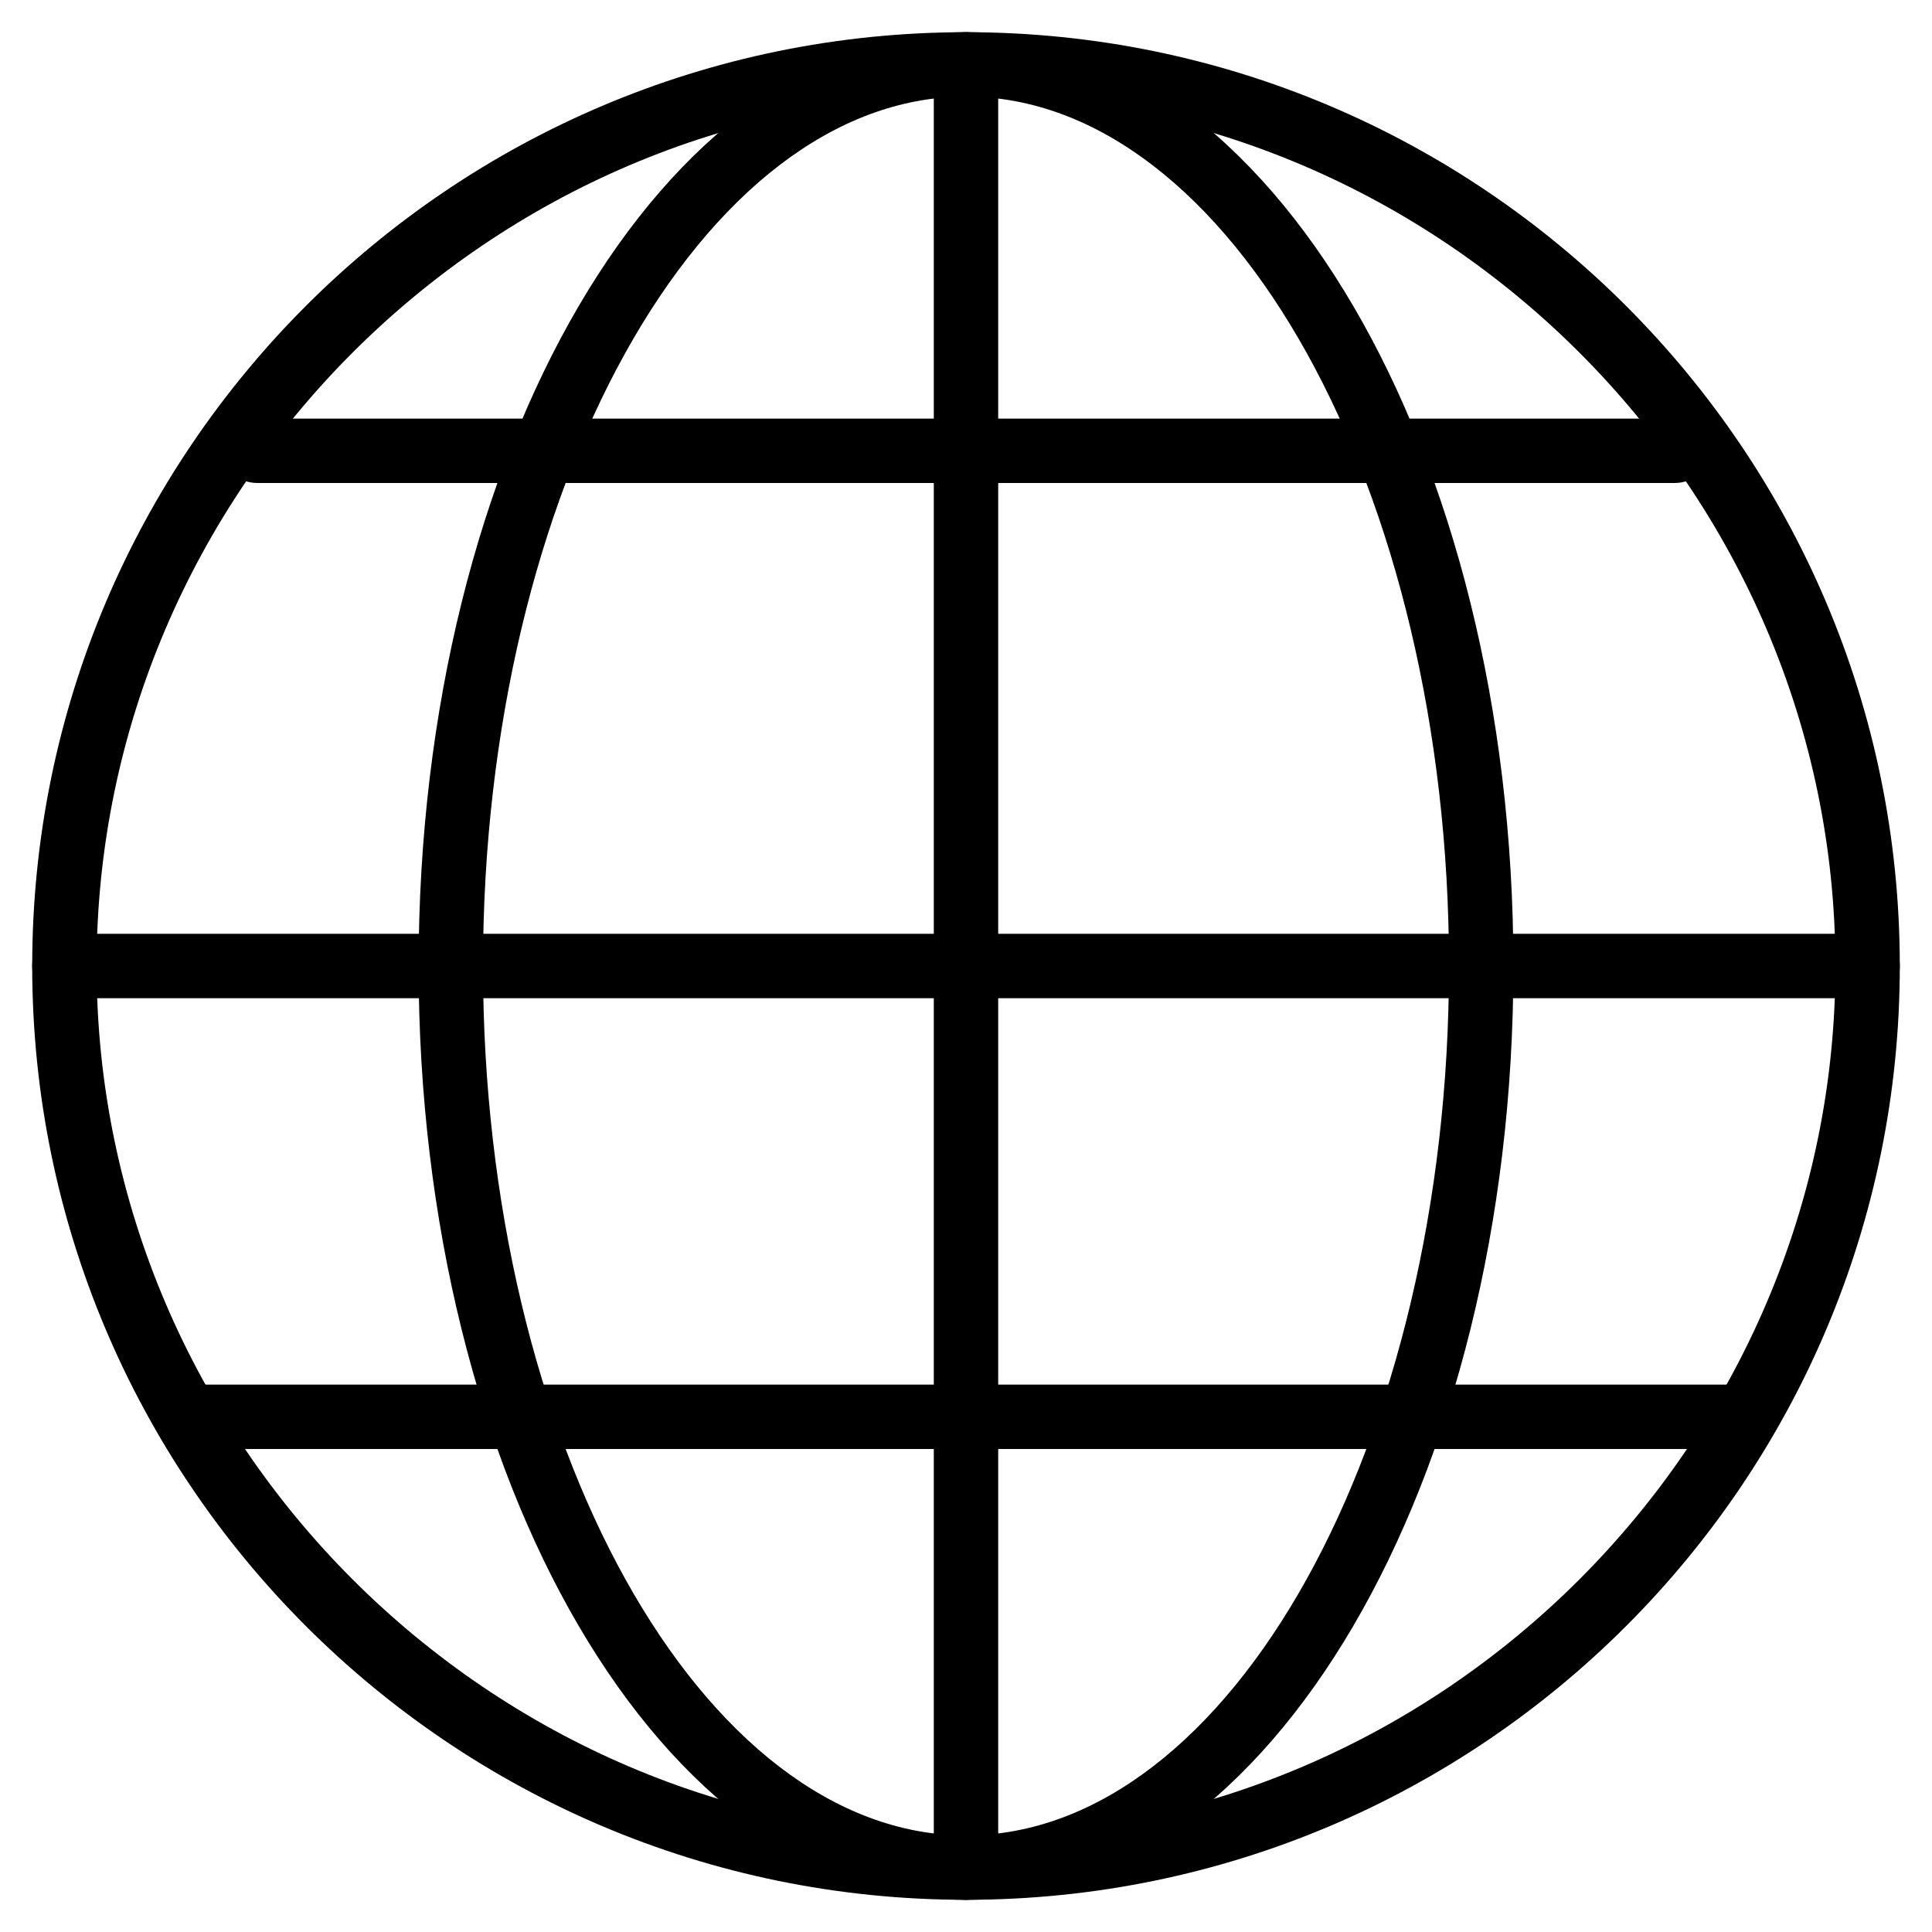 <?xml version="1.0" encoding="utf-8"?>
<!-- Generator: Adobe Illustrator 19.0.0, SVG Export Plug-In . SVG Version: 6.00 Build 0)  -->
<svg version="1.1" id="Layer_1" xmlns="http://www.w3.org/2000/svg" xmlns:xlink="http://www.w3.org/1999/xlink" x="0px" y="0px"
	 viewBox="0 0 30 30" style="enable-background:new 0 0 30 30;" xml:space="preserve">
<g>
	<g>
		<path d="M15,29.5c-0.3,0-0.5-0.2-0.5-0.5V1c0-0.3,0.2-0.5,0.5-0.5s0.5,0.2,0.5,0.5v28C15.5,29.3,15.3,29.5,15,29.5z"/>
	</g>
	<g>
		<path d="M29,15.5H1c-0.3,0-0.5-0.2-0.5-0.5s0.2-0.5,0.5-0.5h28c0.3,0,0.5,0.2,0.5,0.5S29.3,15.5,29,15.5z"/>
	</g>
	<g>
		<path d="M26,7.5H4C3.7,7.5,3.5,7.3,3.5,7S3.7,6.5,4,6.5h22c0.3,0,0.5,0.2,0.5,0.5S26.3,7.5,26,7.5z"/>
	</g>
	<g>
		<path d="M27,22.5H3c-0.3,0-0.5-0.2-0.5-0.5s0.2-0.5,0.5-0.5h24c0.3,0,0.5,0.2,0.5,0.5S27.3,22.5,27,22.5z"/>
	</g>
	<g>
		<path d="M15,29.5C7,29.5,0.5,23,0.5,15S7,0.5,15,0.5S29.5,7,29.5,15S23,29.5,15,29.5z M15,1.5C7.6,1.5,1.5,7.6,1.5,15
			S7.6,28.5,15,28.5S28.5,22.4,28.5,15S22.4,1.5,15,1.5z"/>
	</g>
	<g>
		<path d="M15,29.5c-4.7,0-8.5-6.5-8.5-14.5S10.3,0.5,15,0.5S23.5,7,23.5,15S19.7,29.5,15,29.5z M15,1.5c-4.1,0-7.5,6.1-7.5,13.5
			s3.4,13.5,7.5,13.5s7.5-6.1,7.5-13.5S19.1,1.5,15,1.5z"/>
	</g>
</g>
</svg>
